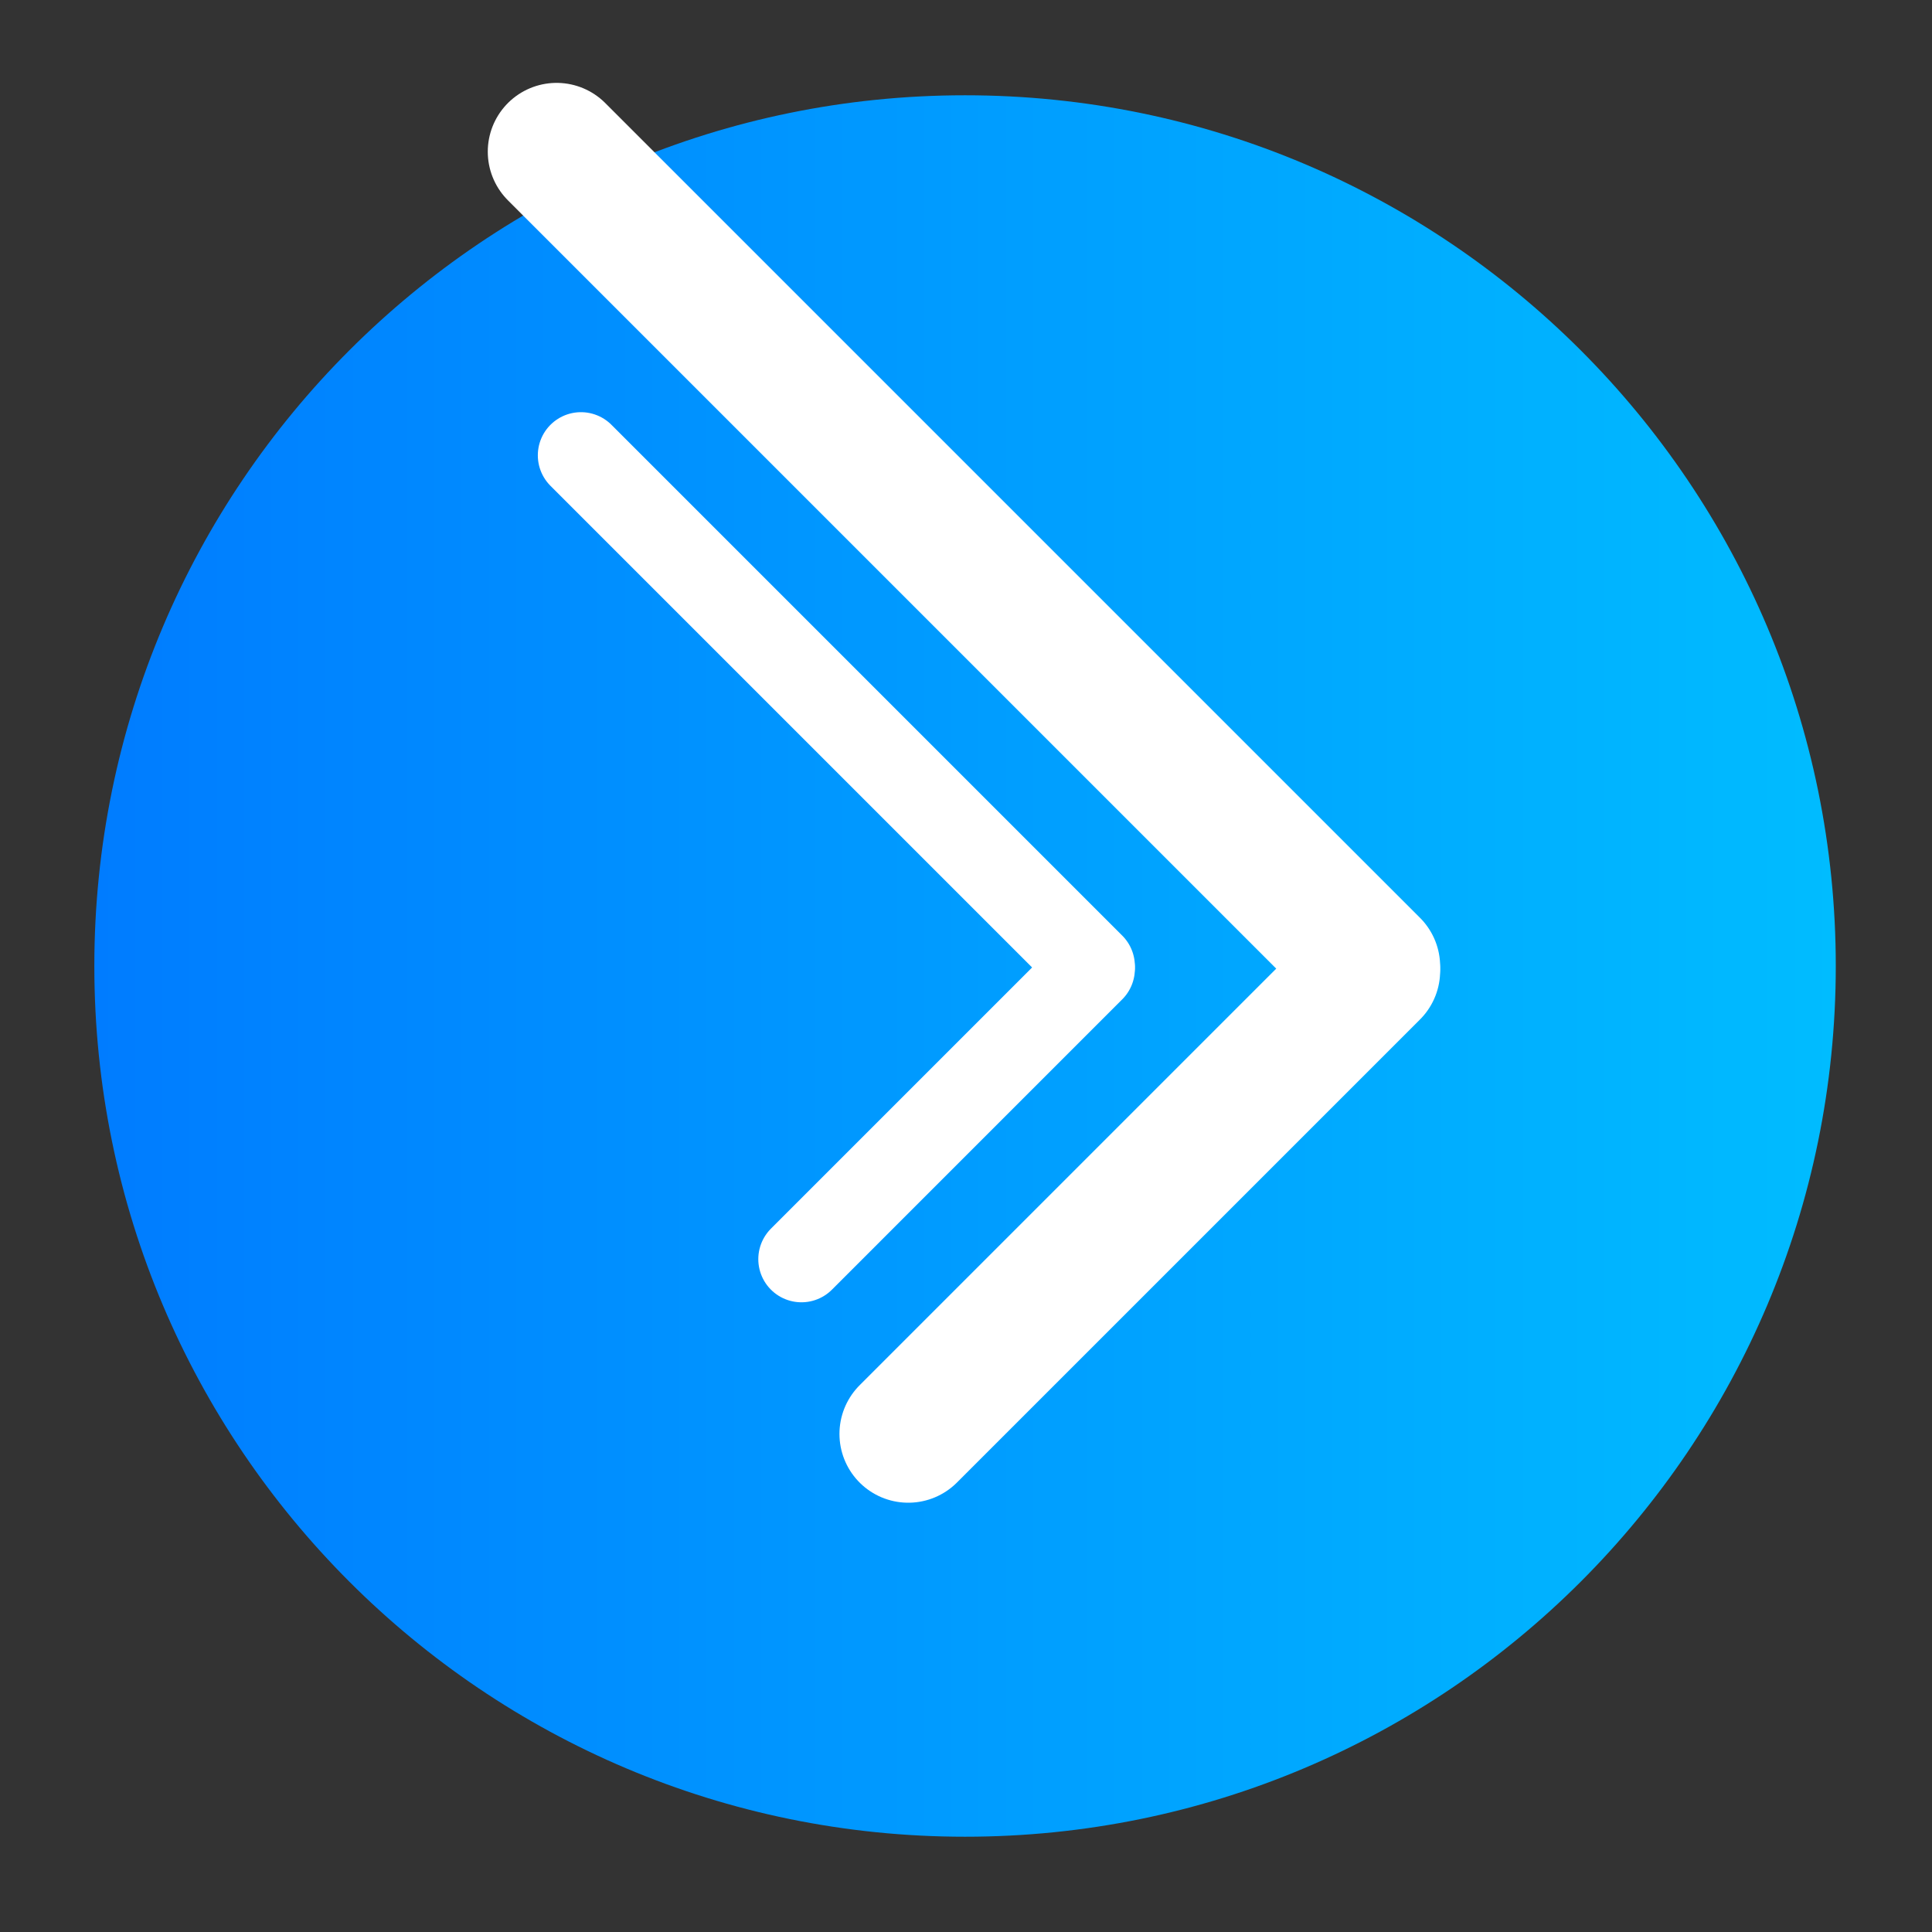<?xml version="1.0" encoding="UTF-8"?>
<svg width="1024px" height="1024px" viewBox="0 0 1024 1024" xmlns="http://www.w3.org/2000/svg" xmlns:xlink="http://www.w3.org/1999/xlink" version="1.1">
    <rect x="0" y="0" width="1024" height="1024" fill="#333333" stroke="none"/>
    <!-- Generated by Pixelmator Pro 2.0.5 -->
    <g id="Duet">
        <defs>
            <linearGradient id="linear-gradient" gradientUnits="userSpaceOnUse" x1="50" y1="512" x2="973" y2="512">
                <stop offset="0" stop-color="#007cff" stop-opacity="1" />
                <stop offset="1" stop-color="#00bcff" stop-opacity="1" />
            </linearGradient>
        </defs>
        <path id="Path" d="M973 512 C973 257.121 766.379 50.5 511.5 50.5 256.621 50.5 50 257.121 50 512 50 766.879 256.621 973.5 511.5 973.5 766.379 973.5 973 766.879 973 512 Z" fill-opacity="1" fill="url(#linear-gradient)" stroke="none" />
        <g id="Checks">
            <g id="Larger">
                <path id="Line-copy" d="M726.843 514.556 L481.399 760" fill="none" stroke="#ffffff" stroke-width="72.939" stroke-opacity="1" stroke-linejoin="round" stroke-linecap="round" />
                <path id="Line-copy-1" d="M726.843 512.24 L295 80.397" fill="none" stroke="#ffffff" stroke-width="72.939" stroke-opacity="1" stroke-linejoin="round" stroke-linecap="round" />
            </g>
            <g id="Smaller">
                <path id="Line-copy-1" d="M578.65 513.506 L424.777 667.379" fill="none" stroke="#ffffff" stroke-width="45.726" stroke-opacity="1" stroke-linejoin="round" stroke-linecap="round" />
                <path id="Line-copy-1-1" d="M578.65 512.055 L307.921 241.325" fill="none" stroke="#ffffff" stroke-width="45.726" stroke-opacity="1" stroke-linejoin="round" stroke-linecap="round" />
            </g>
        </g>
    </g>
</svg>
